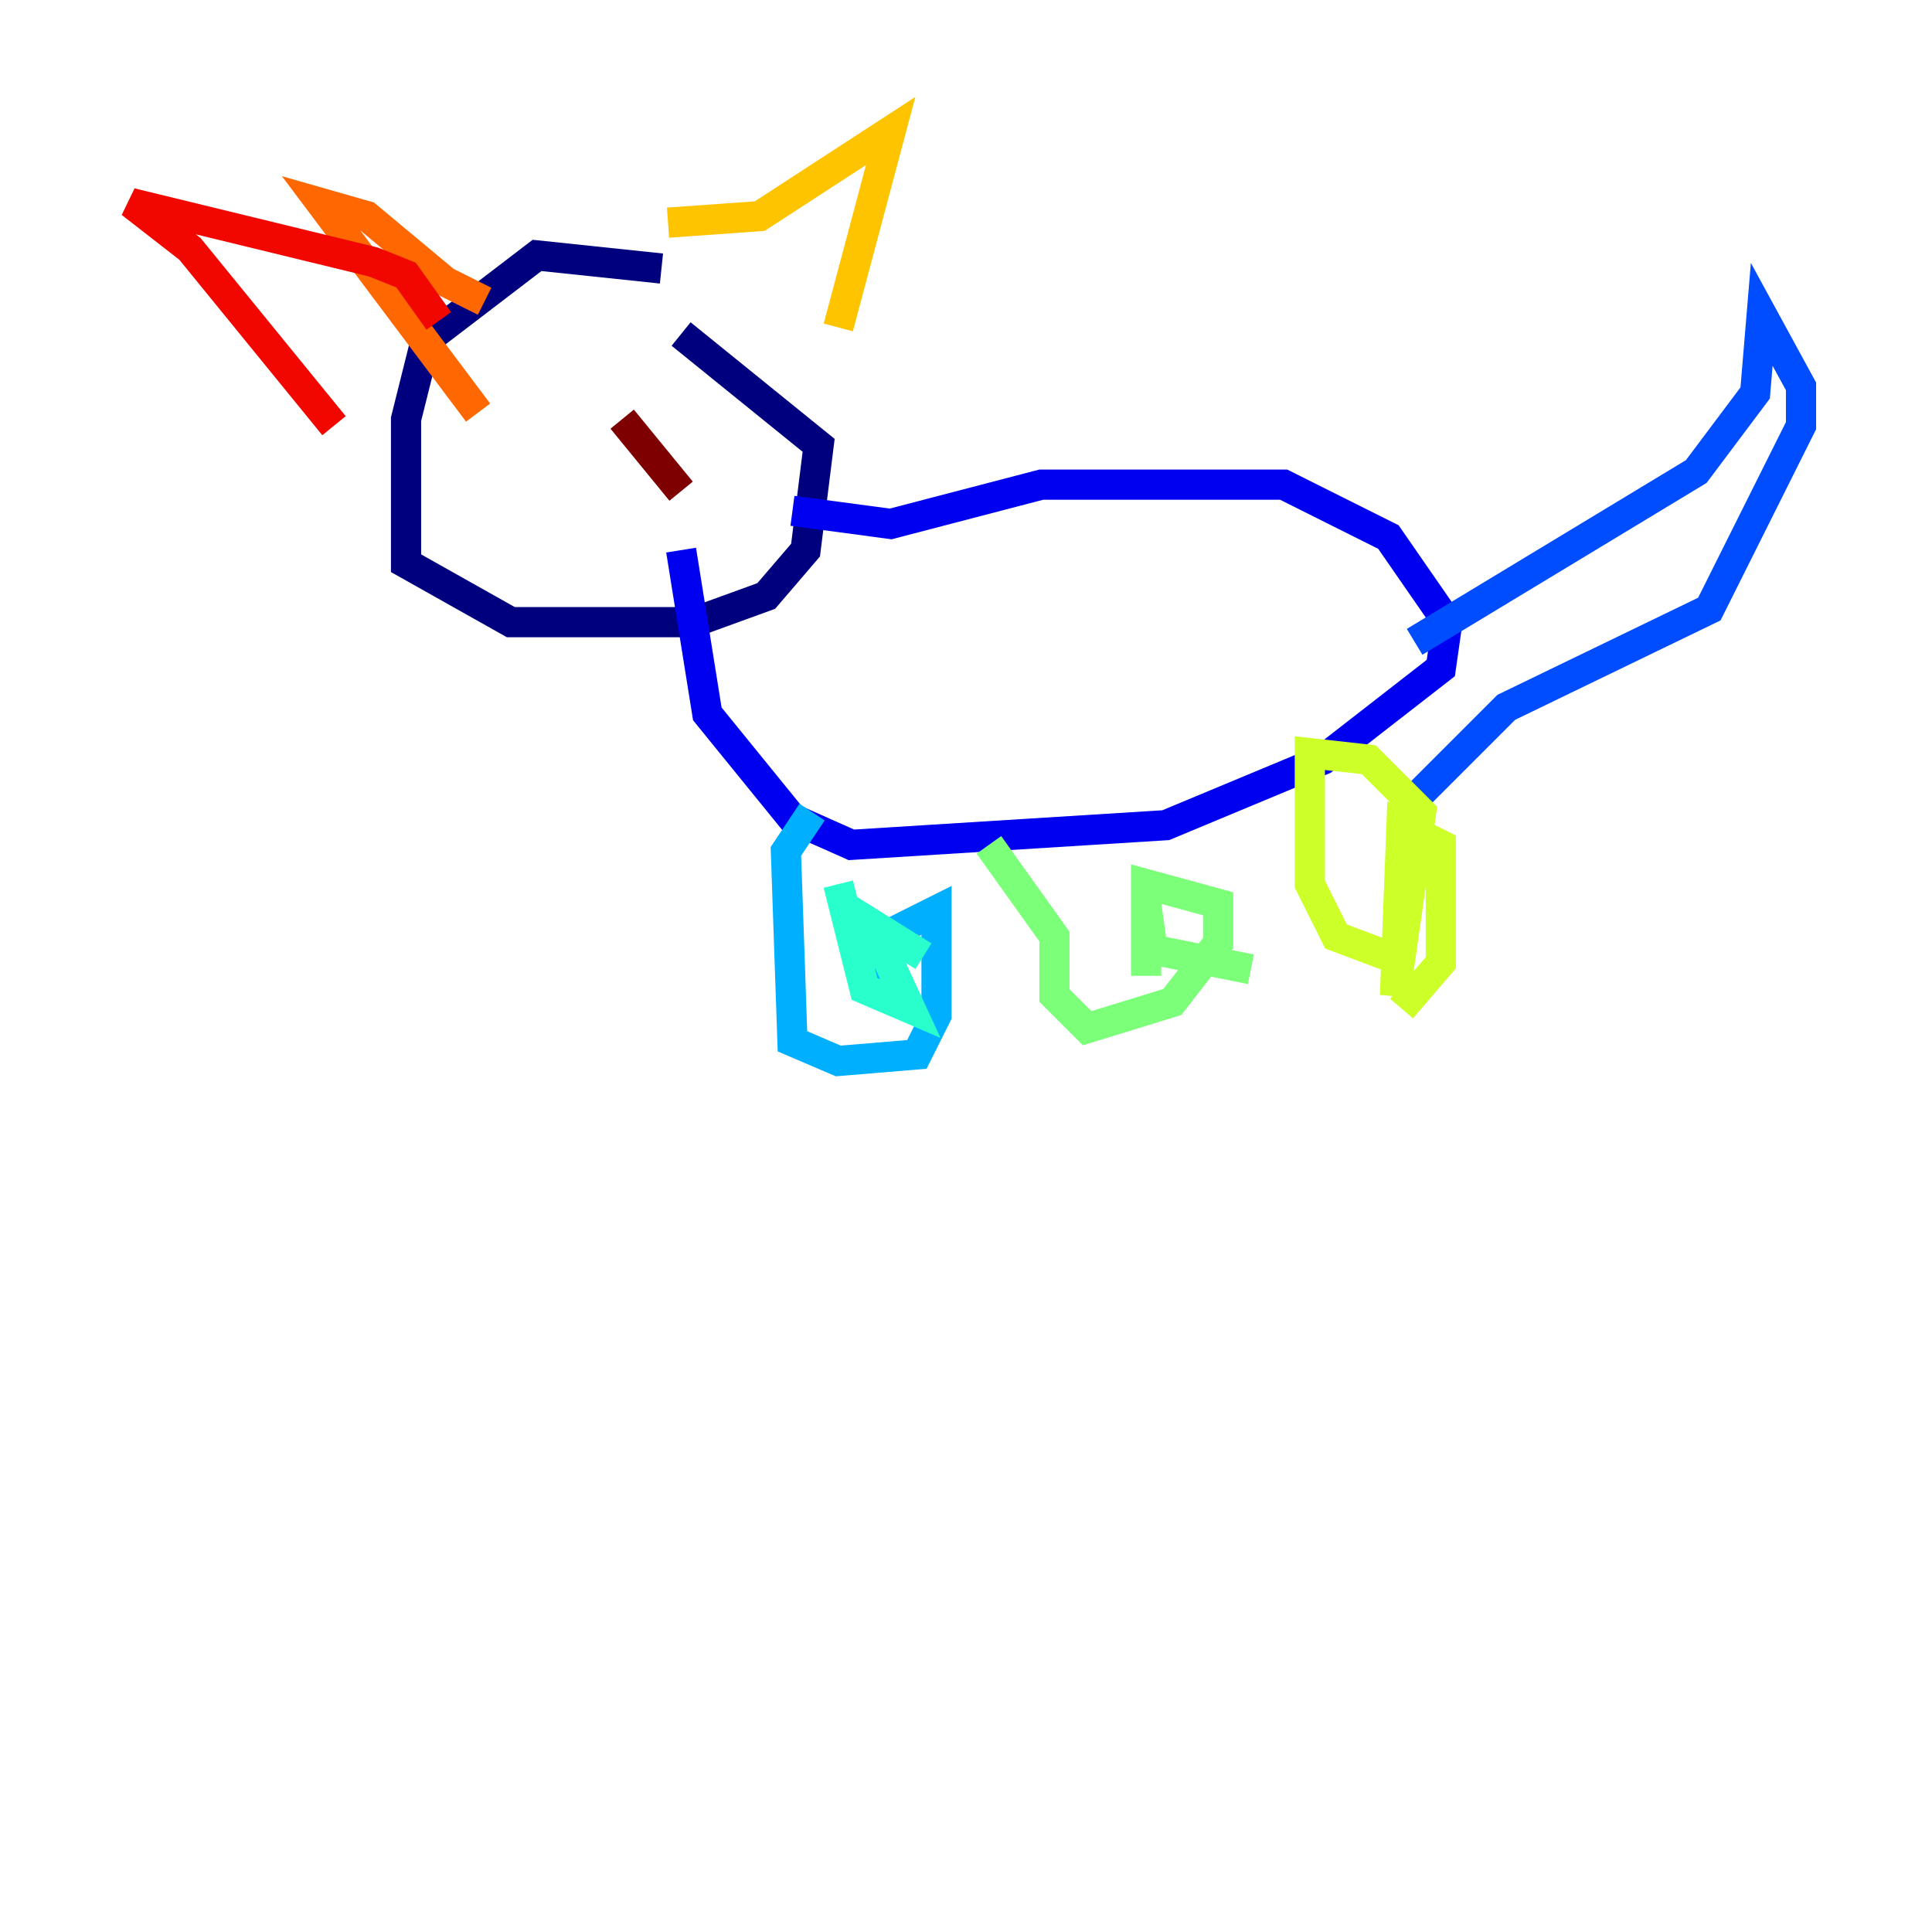 <?xml version="1.0" encoding="utf-8" ?>
<svg baseProfile="tiny" height="128" version="1.2" viewBox="0,0,128,128" width="128" xmlns="http://www.w3.org/2000/svg" xmlns:ev="http://www.w3.org/2001/xml-events" xmlns:xlink="http://www.w3.org/1999/xlink"><defs /><polyline fill="none" points="43.824,17.79 35.58,16.922 28.203,22.563 26.902,27.77 26.902,37.315 33.844,41.22 45.993,41.22 50.766,39.485 53.37,36.447 54.237,29.505 45.125,22.129" stroke="#00007f" stroke-width="2" /><polyline fill="none" points="52.502,33.844 59.01,34.712 68.99,32.108 85.044,32.108 91.986,35.58 95.891,41.22 95.458,44.258 87.647,50.332 77.234,54.671 56.407,55.973 52.502,54.237 46.861,47.295 45.125,36.447" stroke="#0000f1" stroke-width="2" /><polyline fill="none" points="93.722,42.522 112.38,31.241 116.285,26.034 116.719,20.827 119.322,25.6 119.322,28.203 113.248,40.352 99.797,46.861 94.156,52.502" stroke="#004cff" stroke-width="2" /><polyline fill="none" points="53.803,53.803 52.068,56.407 52.502,68.99 55.539,70.291 60.746,69.858 62.047,67.254 62.047,60.312 59.444,61.614 57.709,65.085" stroke="#00b0ff" stroke-width="2" /><polyline fill="none" points="55.539,58.576 57.275,65.519 60.312,66.82 57.709,61.18 61.18,63.349" stroke="#29ffcd" stroke-width="2" /><polyline fill="none" points="65.519,55.973 69.858,62.047 69.858,65.953 72.027,68.122 77.668,66.386 80.705,62.481 80.705,59.878 75.932,58.576 75.932,64.651 75.932,59.878 76.366,62.915 82.875,64.217" stroke="#7cff79" stroke-width="2" /><polyline fill="none" points="92.854,66.82 95.458,63.783 95.458,55.973 92.854,54.671 92.42,65.953 94.156,53.803 90.685,50.332 86.78,49.898 86.78,58.576 88.515,62.047 91.986,63.349" stroke="#cdff29" stroke-width="2" /><polyline fill="none" points="44.258,14.752 50.332,14.319 59.01,8.678 55.539,21.695" stroke="#ffc400" stroke-width="2" /><polyline fill="none" points="32.108,19.959 29.505,18.658 24.298,14.319 21.261,13.451 31.675,27.336" stroke="#ff6700" stroke-width="2" /><polyline fill="none" points="29.071,21.261 26.902,18.224 24.732,17.356 8.678,13.451 12.583,16.488 22.129,28.203" stroke="#f10700" stroke-width="2" /><polyline fill="none" points="41.22,27.77 45.125,32.542" stroke="#7f0000" stroke-width="2" /></svg>